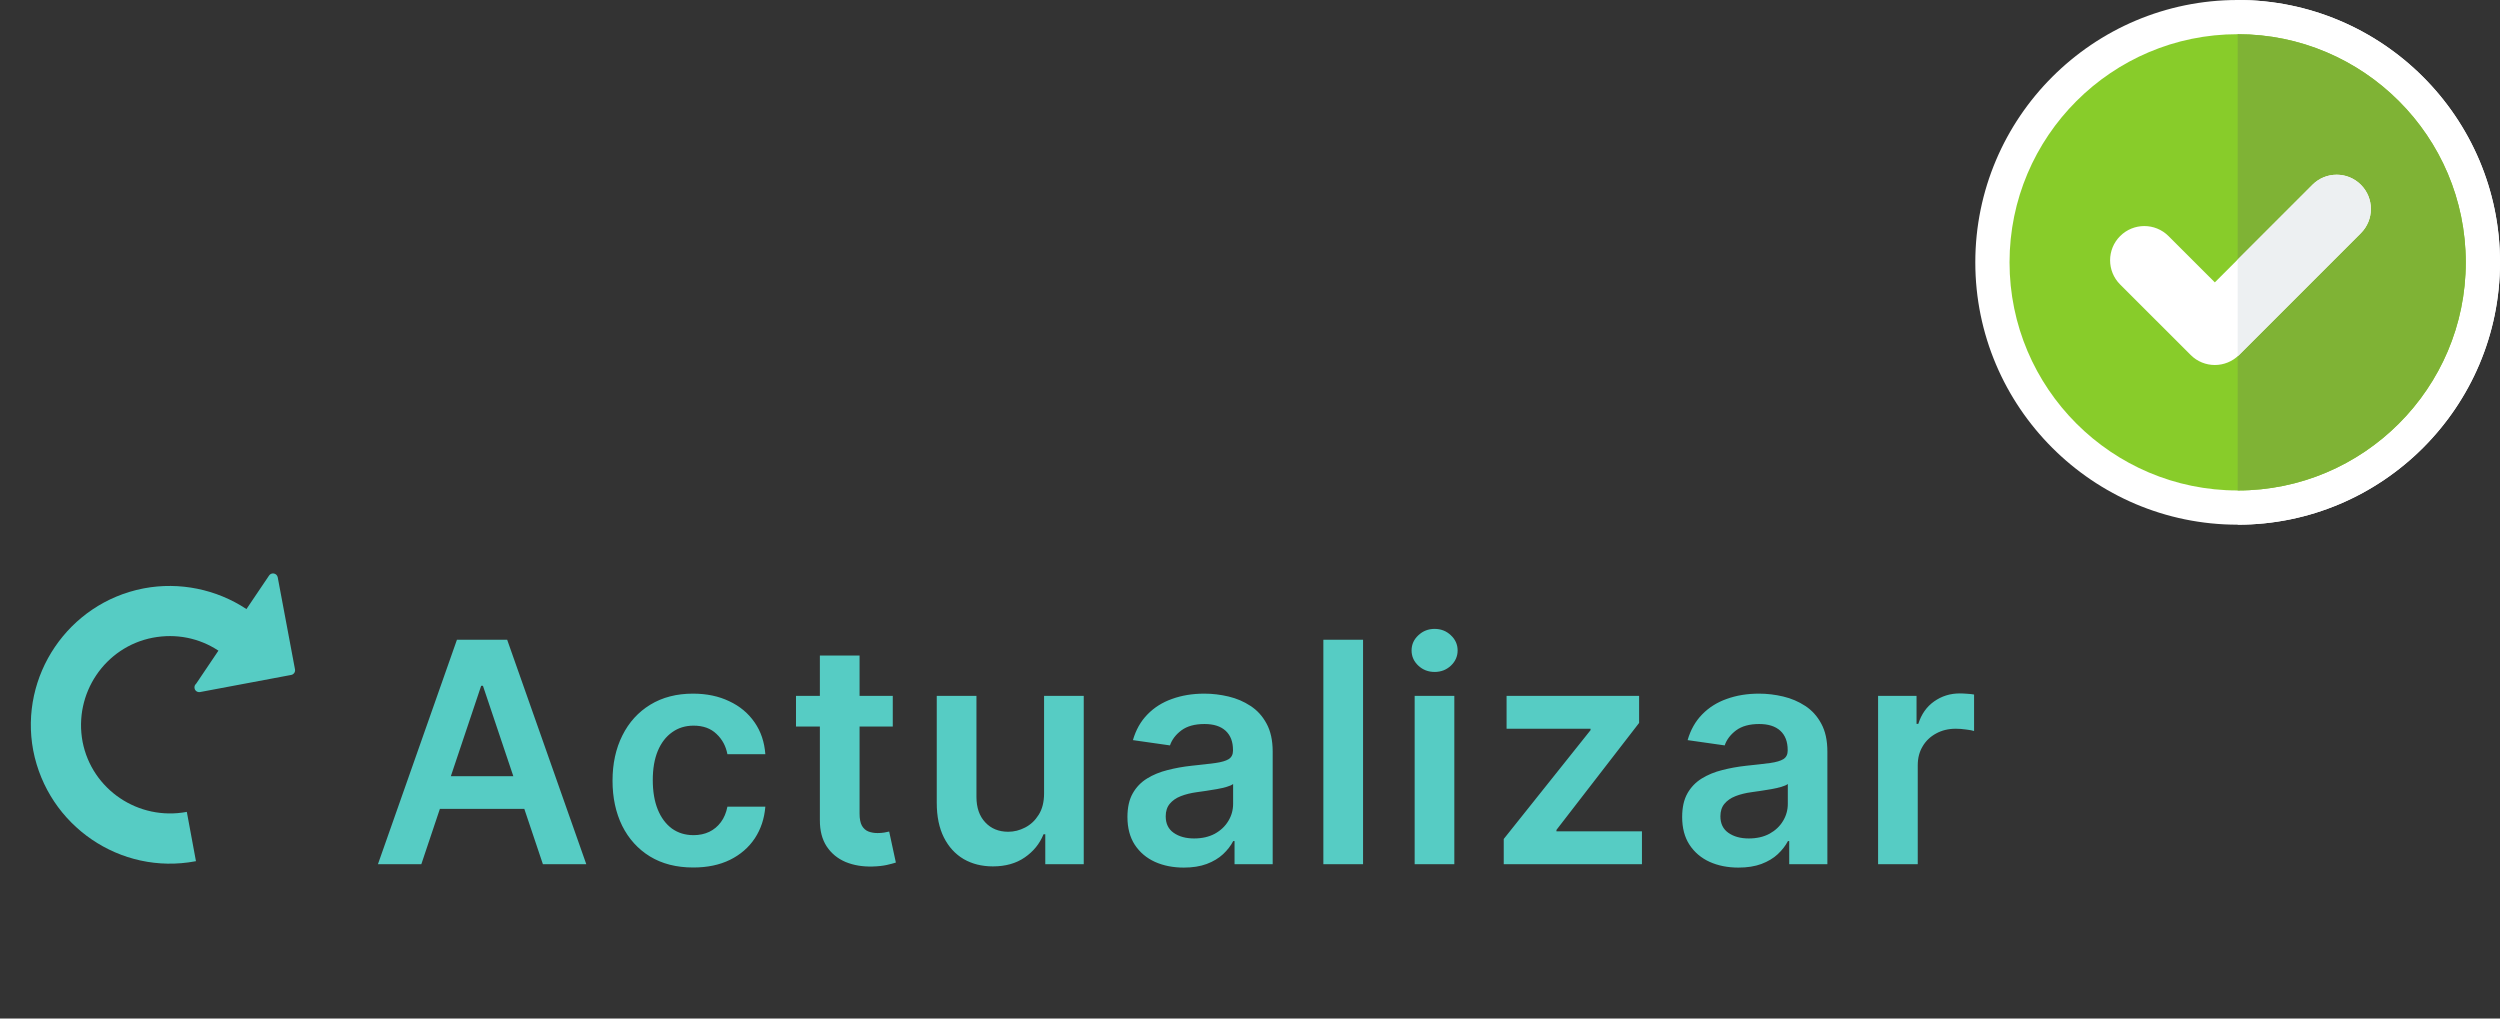 <svg width="81" height="33" viewBox="0 0 81 33" fill="none" xmlns="http://www.w3.org/2000/svg">
<rect x="0" y="0" width="81" height="33" fill="#333333" stroke="none"/>
<path d="M72.5 17C67.813 17 64 13.187 64 8.5C64 3.813 67.813 0 72.5 0C77.187 0 81 3.813 81 8.5C81 13.187 77.187 17 72.5 17Z" fill="white"/>
<path d="M81 8.5C81 3.813 77.187 0 72.5 0V17C77.187 17 81 13.187 81 8.5Z" fill="white"/>
<path d="M72.5 15.891C68.424 15.891 65.109 12.575 65.109 8.5C65.109 4.424 68.424 1.108 72.5 1.108C76.576 1.108 79.891 4.424 79.891 8.5C79.891 12.575 76.576 15.891 72.5 15.891Z" fill="#88CC2A"/>
<path d="M79.891 8.5C79.891 4.424 76.576 1.108 72.5 1.108V15.891C76.576 15.891 79.891 12.575 79.891 8.5Z" fill="#7FB335"/>
<path d="M71.761 11.826C71.477 11.826 71.194 11.718 70.977 11.501L68.692 9.217C68.259 8.784 68.259 8.082 68.692 7.649C69.126 7.216 69.827 7.216 70.26 7.649L71.761 9.149L74.924 5.986C75.358 5.553 76.059 5.553 76.492 5.986C76.925 6.419 76.925 7.121 76.492 7.554L72.545 11.501C72.328 11.718 72.044 11.826 71.761 11.826Z" fill="white"/>
<path d="M74.924 5.986L72.5 8.41V11.538C72.514 11.525 72.531 11.515 72.545 11.501L76.492 7.554C76.925 7.121 76.925 6.419 76.492 5.986C76.059 5.553 75.358 5.553 74.924 5.986Z" fill="#EDF0F2"/>
<path d="M13.651 28H12.245L14.805 20.727H16.432L18.996 28H17.59L15.647 22.219H15.59L13.651 28ZM13.697 25.148H17.533V26.207H13.697V25.148ZM22.46 28.107C21.916 28.107 21.448 27.987 21.057 27.748C20.669 27.509 20.37 27.178 20.159 26.757C19.951 26.333 19.846 25.846 19.846 25.294C19.846 24.74 19.953 24.251 20.166 23.827C20.379 23.401 20.68 23.07 21.068 22.833C21.459 22.594 21.92 22.474 22.453 22.474C22.896 22.474 23.288 22.556 23.628 22.72C23.972 22.88 24.245 23.109 24.449 23.405C24.652 23.698 24.768 24.042 24.797 24.435H23.568C23.518 24.172 23.4 23.953 23.213 23.778C23.028 23.6 22.781 23.511 22.471 23.511C22.208 23.511 21.977 23.582 21.778 23.724C21.579 23.864 21.424 24.065 21.313 24.328C21.204 24.591 21.15 24.906 21.15 25.273C21.15 25.644 21.204 25.964 21.313 26.232C21.422 26.497 21.575 26.701 21.771 26.846C21.97 26.988 22.203 27.059 22.471 27.059C22.66 27.059 22.829 27.023 22.979 26.952C23.13 26.879 23.257 26.774 23.358 26.636C23.46 26.499 23.53 26.332 23.568 26.136H24.797C24.766 26.521 24.652 26.864 24.456 27.162C24.259 27.458 23.992 27.69 23.653 27.858C23.315 28.024 22.917 28.107 22.46 28.107ZM28.926 22.546V23.54H25.79V22.546H28.926ZM26.564 21.239H27.85V26.359C27.85 26.532 27.876 26.665 27.928 26.757C27.983 26.847 28.054 26.909 28.141 26.942C28.229 26.975 28.326 26.991 28.432 26.991C28.513 26.991 28.586 26.986 28.653 26.974C28.721 26.962 28.773 26.951 28.809 26.942L29.026 27.947C28.957 27.97 28.859 27.996 28.731 28.025C28.605 28.053 28.451 28.07 28.269 28.075C27.947 28.084 27.657 28.035 27.399 27.929C27.141 27.82 26.936 27.652 26.785 27.425C26.636 27.197 26.562 26.913 26.564 26.572V21.239ZM33.828 25.706V22.546H35.113V28H33.867V27.03H33.81C33.687 27.336 33.484 27.586 33.203 27.78C32.923 27.974 32.579 28.071 32.169 28.071C31.812 28.071 31.496 27.992 31.221 27.833C30.949 27.672 30.736 27.439 30.582 27.134C30.428 26.826 30.351 26.454 30.351 26.018V22.546H31.637V25.82C31.637 26.165 31.731 26.44 31.921 26.643C32.11 26.847 32.359 26.949 32.666 26.949C32.856 26.949 33.039 26.903 33.217 26.81C33.395 26.718 33.54 26.581 33.654 26.398C33.77 26.214 33.828 25.983 33.828 25.706ZM38.355 28.11C38.009 28.11 37.698 28.049 37.421 27.925C37.146 27.8 36.928 27.615 36.767 27.371C36.609 27.128 36.529 26.827 36.529 26.47C36.529 26.162 36.586 25.907 36.7 25.706C36.813 25.505 36.969 25.344 37.165 25.223C37.362 25.102 37.583 25.011 37.829 24.95C38.078 24.886 38.335 24.84 38.6 24.811C38.919 24.778 39.179 24.748 39.377 24.722C39.576 24.694 39.721 24.651 39.811 24.595C39.903 24.535 39.949 24.444 39.949 24.321V24.3C39.949 24.032 39.87 23.825 39.711 23.678C39.553 23.532 39.324 23.458 39.026 23.458C38.711 23.458 38.461 23.527 38.277 23.664C38.094 23.801 37.971 23.963 37.907 24.151L36.707 23.98C36.802 23.649 36.958 23.372 37.176 23.149C37.394 22.924 37.66 22.756 37.975 22.645C38.29 22.531 38.638 22.474 39.019 22.474C39.282 22.474 39.543 22.505 39.804 22.567C40.064 22.628 40.302 22.73 40.517 22.872C40.733 23.012 40.906 23.202 41.036 23.444C41.168 23.685 41.235 23.987 41.235 24.349V28H39.999V27.251H39.956C39.878 27.402 39.768 27.544 39.626 27.677C39.486 27.807 39.31 27.912 39.097 27.993C38.886 28.071 38.639 28.11 38.355 28.11ZM38.688 27.166C38.947 27.166 39.17 27.115 39.36 27.013C39.549 26.909 39.695 26.771 39.797 26.601C39.901 26.43 39.953 26.245 39.953 26.043V25.401C39.913 25.434 39.844 25.465 39.747 25.493C39.652 25.521 39.545 25.546 39.427 25.567C39.309 25.589 39.192 25.608 39.076 25.624C38.96 25.641 38.859 25.655 38.774 25.667C38.582 25.693 38.41 25.736 38.259 25.795C38.107 25.854 37.988 25.937 37.9 26.043C37.813 26.148 37.769 26.282 37.769 26.448C37.769 26.685 37.855 26.864 38.028 26.984C38.201 27.105 38.421 27.166 38.688 27.166ZM44.163 20.727V28H42.877V20.727H44.163ZM45.835 28V22.546H47.12V28H45.835ZM46.481 21.771C46.277 21.771 46.102 21.704 45.956 21.569C45.809 21.432 45.735 21.267 45.735 21.075C45.735 20.881 45.809 20.717 45.956 20.582C46.102 20.444 46.277 20.376 46.481 20.376C46.687 20.376 46.862 20.444 47.007 20.582C47.153 20.717 47.227 20.881 47.227 21.075C47.227 21.267 47.153 21.432 47.007 21.569C46.862 21.704 46.687 21.771 46.481 21.771ZM48.721 28V27.183L51.534 23.657V23.611H48.813V22.546H53.107V23.423L50.429 26.889V26.935H53.199V28H48.721ZM56.327 28.11C55.981 28.11 55.67 28.049 55.393 27.925C55.118 27.8 54.901 27.615 54.74 27.371C54.581 27.128 54.502 26.827 54.502 26.47C54.502 26.162 54.559 25.907 54.672 25.706C54.786 25.505 54.941 25.344 55.137 25.223C55.334 25.102 55.555 25.011 55.801 24.95C56.05 24.886 56.307 24.84 56.572 24.811C56.892 24.778 57.151 24.748 57.35 24.722C57.549 24.694 57.693 24.651 57.783 24.595C57.875 24.535 57.921 24.444 57.921 24.321V24.3C57.921 24.032 57.842 23.825 57.684 23.678C57.525 23.532 57.296 23.458 56.998 23.458C56.683 23.458 56.434 23.527 56.249 23.664C56.067 23.801 55.944 23.963 55.88 24.151L54.679 23.98C54.774 23.649 54.93 23.372 55.148 23.149C55.366 22.924 55.632 22.756 55.947 22.645C56.262 22.531 56.61 22.474 56.991 22.474C57.254 22.474 57.515 22.505 57.776 22.567C58.036 22.628 58.274 22.73 58.49 22.872C58.705 23.012 58.878 23.202 59.008 23.444C59.141 23.685 59.207 23.987 59.207 24.349V28H57.971V27.251H57.929C57.85 27.402 57.74 27.544 57.598 27.677C57.459 27.807 57.282 27.912 57.069 27.993C56.858 28.071 56.611 28.11 56.327 28.11ZM56.661 27.166C56.919 27.166 57.143 27.115 57.332 27.013C57.521 26.909 57.667 26.771 57.769 26.601C57.873 26.43 57.925 26.245 57.925 26.043V25.401C57.885 25.434 57.816 25.465 57.719 25.493C57.624 25.521 57.518 25.546 57.399 25.567C57.281 25.589 57.164 25.608 57.048 25.624C56.932 25.641 56.831 25.655 56.746 25.667C56.554 25.693 56.383 25.736 56.231 25.795C56.08 25.854 55.96 25.937 55.872 26.043C55.785 26.148 55.741 26.282 55.741 26.448C55.741 26.685 55.828 26.864 56 26.984C56.173 27.105 56.393 27.166 56.661 27.166ZM60.85 28V22.546H62.096V23.454H62.153C62.252 23.14 62.423 22.897 62.664 22.727C62.908 22.554 63.186 22.467 63.499 22.467C63.57 22.467 63.649 22.471 63.737 22.478C63.827 22.483 63.901 22.491 63.96 22.503V23.685C63.906 23.666 63.819 23.65 63.701 23.636C63.585 23.619 63.473 23.611 63.364 23.611C63.129 23.611 62.919 23.662 62.732 23.764C62.547 23.863 62.401 24.001 62.295 24.179C62.188 24.357 62.135 24.561 62.135 24.793V28H60.85Z" fill="#56CCC4"/>
<path d="M4.634 19.068C4.638 19.067 4.639 19.067 4.64 19.067C4.643 19.067 4.643 19.067 4.644 19.067C4.644 19.067 4.644 19.067 4.645 19.066C4.646 19.066 4.648 19.066 4.649 19.066C4.65 19.065 4.65 19.065 4.65 19.065C4.65 19.065 4.65 19.065 4.651 19.065C4.66 19.061 4.663 19.062 4.67 19.061C5.815 18.846 7.013 19.091 7.985 19.734L8.719 18.646C8.754 18.594 8.819 18.569 8.877 18.582C8.939 18.595 8.986 18.643 8.998 18.704L9.558 21.688C9.574 21.772 9.518 21.852 9.435 21.868L6.489 22.421C6.488 22.421 6.485 22.422 6.483 22.422C6.398 22.438 6.318 22.383 6.303 22.299C6.292 22.242 6.313 22.187 6.354 22.154L7.077 21.081C6.451 20.669 5.707 20.519 4.949 20.662C3.403 20.96 2.381 22.465 2.676 24.036C2.978 25.58 4.481 26.6 6.053 26.305L6.349 27.902L6.328 27.906C3.905 28.36 1.551 26.762 1.076 24.313C0.622 21.895 2.216 19.544 4.634 19.068Z" fill="#56CCC4"/>
</svg>
